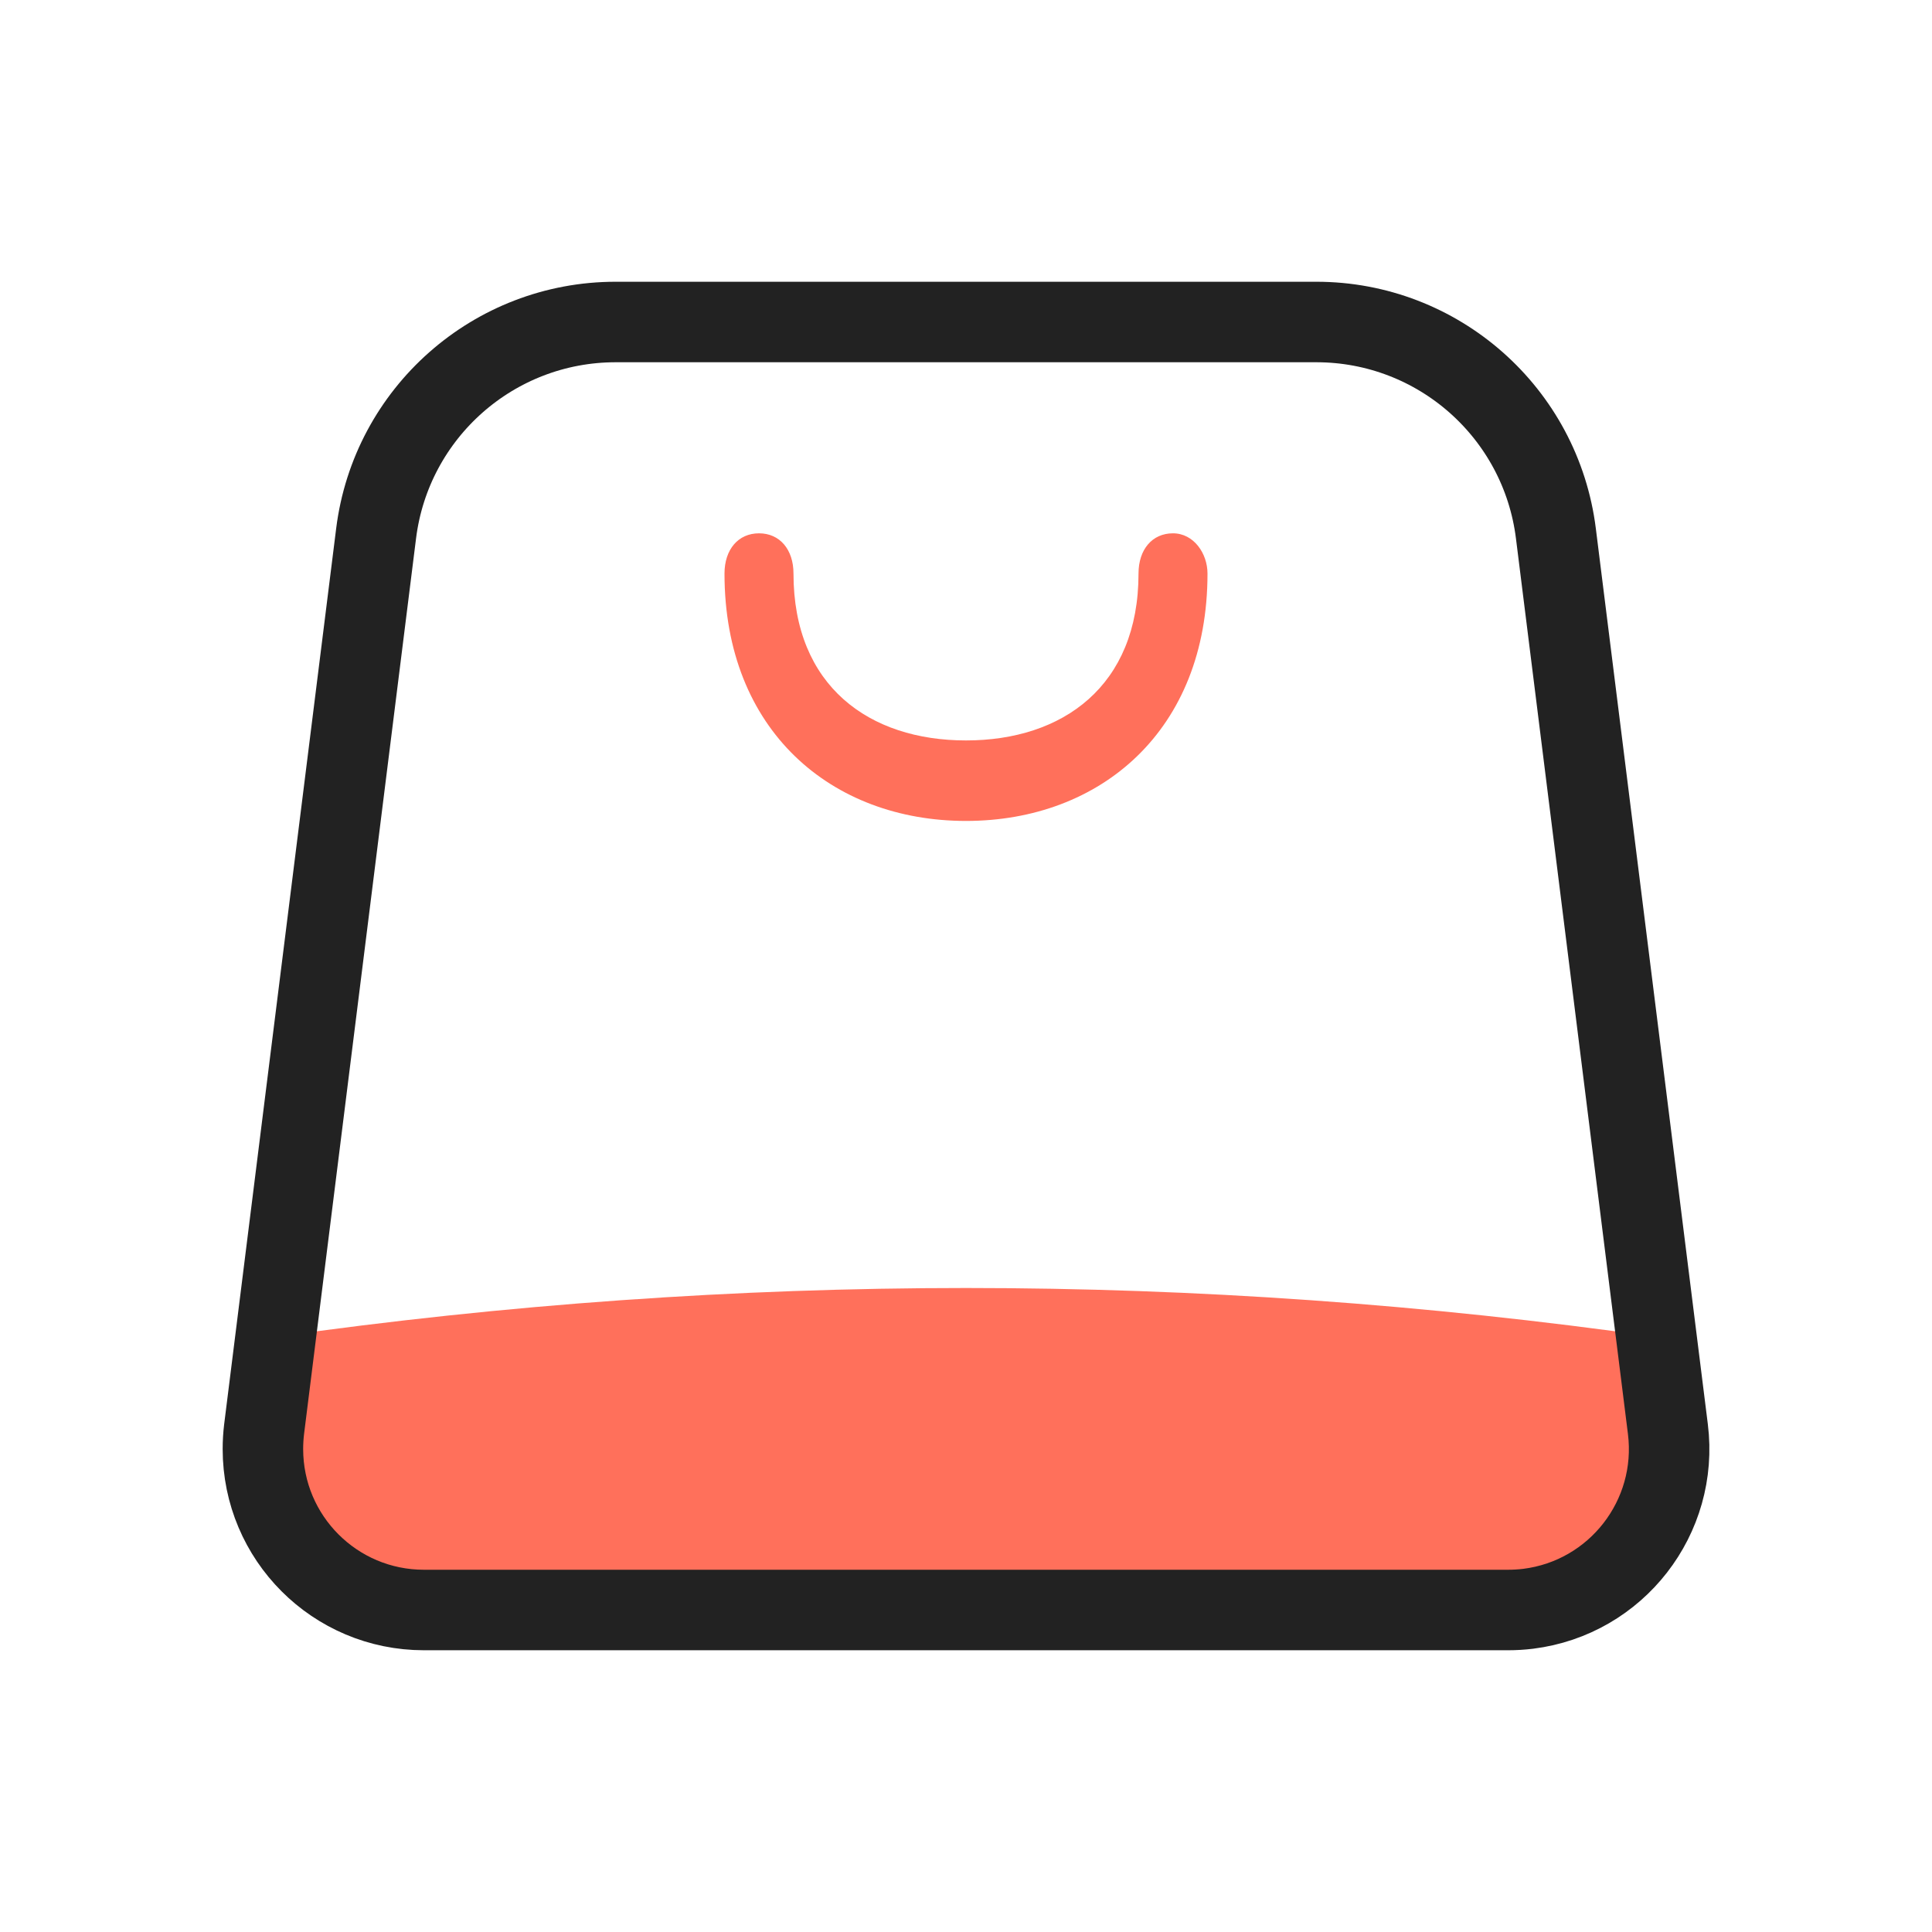 <?xml version="1.0" encoding="UTF-8"?>
<svg width="24px" height="24px" viewBox="0 0 24 24" version="1.1" xmlns="http://www.w3.org/2000/svg" xmlns:xlink="http://www.w3.org/1999/xlink">
    <!-- Generator: Sketch 64 (93537) - https://sketch.com -->
    <title>待收货</title>
    <desc>Created with Sketch.</desc>
    <g id="主页面" stroke="none" stroke-width="1" fill="none" fill-rule="evenodd">
        <g id="订单详情" transform="translate(-149, -104)">
            <g id="待收货" transform="translate(149, 104)">
                <rect id="矩形" fill="#D8D8D8" opacity="0" x="0" y="0" width="24" height="24"></rect>
                <path d="M12,16 C14.858,16 17.717,16.203 20.576,16.608 L20.719,17.752 C20.856,18.848 20.078,19.848 18.982,19.985 C18.9,19.995 18.817,20 18.734,20 L5.265,20 C4.161,20 3.265,19.105 3.265,18 C3.265,17.917 3.27,17.834 3.281,17.752 L3.423,16.608 C6.282,16.203 9.141,16 12,16 Z" id="路径" fill="#FF705B"></path>
                <path d="M7.648,4 L16.352,4 C17.865,4 19.141,5.127 19.328,6.628 L20.719,17.752 C20.856,18.848 20.079,19.848 18.983,19.985 C18.9,19.995 18.817,20 18.734,20 L5.266,20 C4.161,20 3.266,19.105 3.266,18 C3.266,17.917 3.271,17.834 3.281,17.752 L4.672,6.628 C4.859,5.127 6.135,4 7.648,4 Z" id="蒙版" stroke="#222222"></path>
                <path d="M14.571,6.625 C14.314,6.625 14.143,6.825 14.143,7.125 C14.143,8.525 13.2,9.198 12,9.198 C10.8,9.198 9.857,8.525 9.857,7.125 C9.857,6.825 9.686,6.625 9.429,6.625 C9.171,6.625 9,6.825 9,7.125 C9,9.075 10.329,10.198 12,10.198 C13.671,10.198 15,9.075 15,7.125 C15,6.875 14.829,6.625 14.571,6.625 Z" id="路径" fill="#FF705B"></path>
            </g>
        </g>
    </g>
</svg>